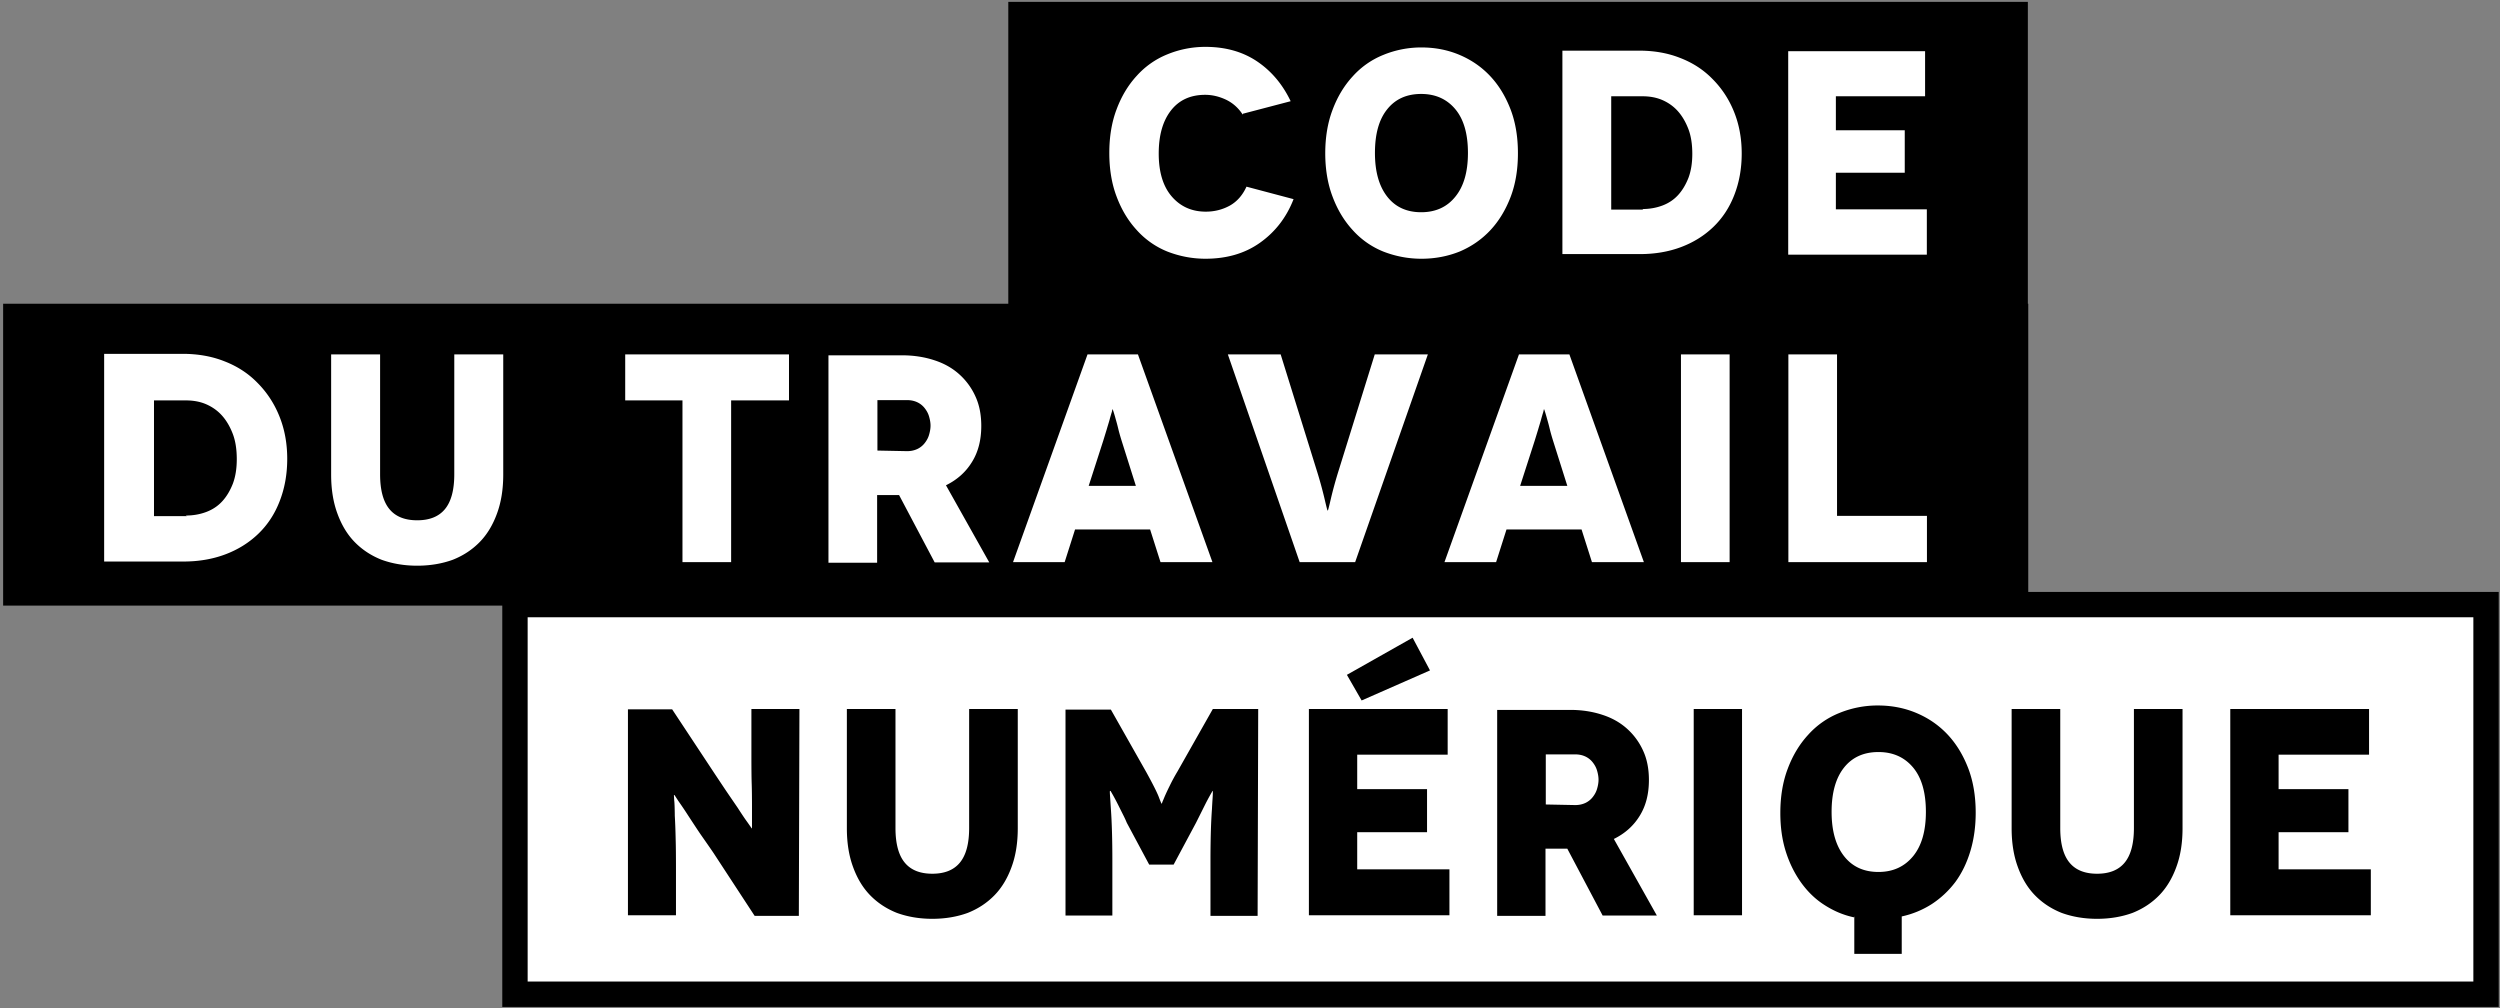 <svg xmlns="http://www.w3.org/2000/svg" fill="none" viewBox="0 0 657 265" aria-label="Code du travail numérique" class="sc-2cf4354b-5 bbArNg"><rect x="0" y="0" width="657" height="265" fill="#808080" stroke="none"/><path fill="#fff" d="M135 160h520v100H135z"></path><path fill="currentColor" d="M533.026 159.16H.822V79.824h532.204v79.336zm-.107-79.336H264.98V.488h267.939v79.336zM210.09 186.329l-.155 54.359h-11.616l-10.685-16.339c-.155-.259-1.316-1.936-3.484-5.034-.568-.826-1.677-2.503-3.329-5.033a99.201 99.201 0 0 0-2.556-3.793l-1.007-1.551h-.155l.078 1.396c.052.362.09 1.007.116 1.936.026.928.038 1.624.038 2.09.104 1.754.182 3.846.232 6.271.052 1.602.079 4.259.079 7.976v11.924h-12.623v-54.124h11.616l11.304 17.113 2.788 4.181c.104.154 1.162 1.704 3.175 4.645.259.414.672 1.046 1.239 1.898a44.728 44.728 0 0 0 1.317 1.897l1.084 1.548h.077v-5.652c0-2.477-.026-4.491-.077-6.04-.052-1.548-.077-3.975-.077-7.279v-12.389h12.621zm57.38 0v31.36c0 3.821-.543 7.201-1.627 10.144-1.084 2.995-2.581 5.473-4.491 7.435-1.961 2.012-4.31 3.561-7.046 4.645-2.839 1.032-5.936 1.548-9.292 1.548-3.355 0-6.452-.516-9.292-1.548-2.736-1.084-5.086-2.633-7.047-4.645-1.909-1.962-3.407-4.44-4.491-7.435-1.084-2.943-1.626-6.323-1.626-10.144v-31.36h12.777v31.283c0 4.13.825 7.176 2.477 9.137 1.6 1.911 4.002 2.865 7.202 2.865 3.201 0 5.601-.954 7.201-2.865 1.652-1.961 2.477-5.007 2.477-9.137v-31.283h12.778zm63.186 0-.155 54.359h-12.389v-14.326c0-5.627.128-10.196.387-13.706.052-1.031.104-1.91.154-2.632.052-.723.078-1.264.078-1.626v-.542h-.078l-.618 1.082c-.516.93-.956 1.757-1.318 2.48l-1.393 2.787-1.007 2.013-5.885 10.996h-6.427l-5.885-10.996a27.177 27.177 0 0 0-.929-2.013l-1.394-2.787a65.57 65.57 0 0 0-1.316-2.48l-.62-1.082h-.154c-.052 0-.052.388 0 1.161s.129 1.963.232 3.561c.258 3.511.388 8.08.388 13.707v14.324h-12.312v-54.124h11.924l9.292 16.415c1.652 2.994 2.736 5.137 3.253 6.428.464 1.238.723 1.858.773 1.858h.078l.154-.467c.052-.102.259-.591.62-1.469.414-.929.827-1.808 1.239-2.633a47.654 47.654 0 0 1 2.091-3.872l9.292-16.416h11.925zm27.181-2.246-3.872-6.736 17.268-9.756 4.569 8.593-17.965 7.899zm23.074 44.369v12.08h-36.934v-54.204h36.47v12.004h-23.772v9.059h18.352v11.305h-18.352v9.756h24.236zm25.323-17.035 7.744.155c1.032 0 1.961-.207 2.787-.619a5.35 5.35 0 0 0 1.858-1.549c.516-.671.878-1.368 1.084-2.091.259-.877.387-1.678.387-2.401 0-.723-.128-1.523-.387-2.4-.206-.723-.568-1.42-1.084-2.091a5.33 5.33 0 0 0-1.858-1.549c-.826-.412-1.755-.619-2.787-.619h-7.744v13.164zm14.945 29.192-9.292-17.577h-5.73v17.655h-12.699v-54.126h19.203c3.046 0 5.885.439 8.518 1.316 2.53.827 4.698 2.066 6.504 3.718a17.238 17.238 0 0 1 4.182 5.808c.98 2.166 1.47 4.696 1.47 7.588 0 3.665-.8 6.788-2.4 9.369-1.6 2.632-3.872 4.672-6.813 6.117l11.304 20.132h-14.247zm23.928-54.28h12.699v54.203h-12.699v-54.203zm57.689 38.639c2.22-2.736 3.329-6.608 3.329-11.614 0-5.059-1.109-8.931-3.329-11.616-2.272-2.735-5.318-4.103-9.138-4.103-3.872 0-6.892 1.368-9.06 4.103-2.168 2.736-3.252 6.608-3.252 11.616 0 4.956 1.084 8.828 3.252 11.614 2.168 2.787 5.188 4.182 9.06 4.182 3.82 0 6.866-1.395 9.138-4.182zm-15.487 15.796-.077.311c-2.736-.568-5.37-1.679-7.899-3.329-2.323-1.498-4.361-3.486-6.117-5.963-1.704-2.427-3.02-5.137-3.95-8.132-.928-2.993-1.393-6.323-1.393-9.988 0-4.336.645-8.208 1.936-11.615 1.291-3.458 3.072-6.426 5.343-8.905a21.995 21.995 0 0 1 8.13-5.729 26.519 26.519 0 0 1 10.222-2.014c3.665 0 7.072.671 10.221 2.014 3.149 1.342 5.859 3.226 8.131 5.652 2.27 2.426 4.077 5.394 5.42 8.904 1.29 3.408 1.936 7.28 1.936 11.616 0 3.613-.466 6.969-1.395 10.065-.929 3.097-2.245 5.808-3.948 8.132a24.624 24.624 0 0 1-6.195 5.807 24.106 24.106 0 0 1-7.898 3.252v9.834h-12.467v-9.912zm86.262-54.435v31.36c0 3.821-.542 7.201-1.626 10.144-1.084 2.995-2.582 5.473-4.491 7.435-1.961 2.012-4.311 3.561-7.047 4.645-2.838 1.032-5.936 1.548-9.292 1.548-3.354 0-6.452-.516-9.292-1.548-2.736-1.084-5.085-2.633-7.046-4.645-1.91-1.962-3.407-4.44-4.491-7.435-1.084-2.943-1.627-6.323-1.627-10.144v-31.36h12.778v31.283c0 4.13.825 7.176 2.477 9.137 1.6 1.911 4.001 2.865 7.201 2.865 3.202 0 5.602-.954 7.202-2.865 1.652-1.961 2.478-5.007 2.478-9.137v-31.283h12.776zm49.481 42.124v12.078h-36.936v-54.202h36.471v12.002h-23.772v9.06h18.352v11.304h-18.352v9.758h24.237z"></path><path fill="#fff" d="m49.125 135.641-.312-.156c1.924 0 3.718-.312 5.38-.936 1.664-.623 3.068-1.559 4.212-2.807 1.144-1.248 2.079-2.806 2.807-4.678.676-1.82 1.013-3.952 1.013-6.395 0-2.548-.337-4.731-1.013-6.551-.728-1.924-1.663-3.534-2.807-4.834-1.144-1.299-2.548-2.314-4.212-3.042-1.558-.676-3.326-1.013-5.301-1.013h-8.423v30.412h8.656zm-1.092-42.653h-.077c4.054 0 7.72.649 10.994 1.948 3.38 1.3 6.264 3.172 8.656 5.614 2.495 2.496 4.42 5.407 5.77 8.734 1.404 3.432 2.106 7.2 2.106 11.306 0 4.056-.675 7.799-2.028 11.23-1.3 3.326-3.17 6.161-5.614 8.5-2.443 2.338-5.328 4.132-8.656 5.38-3.327 1.248-6.992 1.87-10.995 1.87H27.37V92.988h20.664zm84.219.155v31.581c0 3.847-.546 7.252-1.637 10.216-1.092 3.015-2.6 5.509-4.523 7.484-1.976 2.028-4.341 3.588-7.096 4.68-2.86 1.039-5.978 1.559-9.357 1.559-3.38 0-6.499-.52-9.359-1.559-2.754-1.092-5.12-2.652-7.096-4.68-1.922-1.975-3.43-4.469-4.522-7.484-1.09-2.964-1.638-6.369-1.638-10.216V93.143h12.867v31.502c0 4.16.832 7.226 2.496 9.202 1.611 1.924 4.028 2.885 7.252 2.885 3.223 0 5.64-.961 7.252-2.885 1.663-1.976 2.495-5.042 2.495-9.202V93.143h12.866zm75.096 0v12.086h-15.206v42.499h-12.789v-42.499h-15.049V93.143h43.044zm23.237 25.264 7.799.156c1.039 0 1.975-.208 2.807-.622a5.36 5.36 0 0 0 1.87-1.562c.52-.674.884-1.377 1.092-2.104.26-.884.391-1.69.391-2.418 0-.727-.131-1.534-.391-2.418-.208-.726-.572-1.429-1.092-2.105a5.34 5.34 0 0 0-1.87-1.559c-.832-.416-1.768-.624-2.807-.624h-7.799v13.256zm15.051 29.398-9.359-17.7h-5.769v17.78h-12.789V93.377h19.338c3.068 0 5.927.441 8.579 1.325 2.547.832 4.729 2.079 6.549 3.743a17.345 17.345 0 0 1 4.211 5.849c.988 2.183 1.483 4.731 1.483 7.641 0 3.692-.807 6.836-2.419 9.435-1.611 2.652-3.899 4.705-6.861 6.16l11.384 20.275h-14.347zm52.871-20.118-3.743-11.853c-.416-1.351-.703-2.364-.859-3.042a49.832 49.832 0 0 0-.701-2.65 31.897 31.897 0 0 0-.273-.975 53.278 53.278 0 0 0-.272-.897l-.235-.702h-.077l-.156.702c-.054.156-.144.456-.274.897-.13.441-.221.767-.273.975-.052.208-.168.61-.351 1.208-.181.597-.325 1.08-.429 1.442l-.935 3.042-3.821 11.853h12.399zm3.742 11.463h-19.728l-2.729 8.577h-13.569l19.573-54.584h13.256l19.573 54.584h-13.646l-2.73-8.577zm72.99-46.007-19.105 54.585h-14.582l-18.87-54.585h13.88l9.357 30.1a108.513 108.513 0 0 1 2.183 7.876c.468 2.026.728 3.04.78 3.04h.078c.052 0 .312-1.014.78-3.04.571-2.444 1.3-5.07 2.183-7.876l9.357-30.1h13.959zm36.651 34.544-3.742-11.853c-.416-1.351-.703-2.364-.859-3.042a49.832 49.832 0 0 0-.701-2.65 32.648 32.648 0 0 0-.274-.975 38.93 38.93 0 0 0-.272-.897l-.234-.702h-.078l-.156.702a26.94 26.94 0 0 0-.273.897c-.131.441-.221.767-.273.975-.052.208-.168.61-.351 1.208-.181.597-.325 1.08-.429 1.442l-.935 3.042-3.821 11.853h12.398zm3.743 11.463h-19.728l-2.729 8.577h-13.57l19.574-54.584h13.256l19.573 54.584h-13.647l-2.729-8.577zm26.124-46.008h12.788v54.586h-12.788V93.142zm64.644 42.42v12.166h-36.416V93.142h12.788v42.42h23.628zM326.66 29.883l-.076.23c-1.121-1.731-2.572-3.03-4.353-3.897-1.833-.865-3.667-1.297-5.5-1.297-3.869 0-6.873 1.375-9.011 4.124-2.138 2.75-3.208 6.517-3.208 11.304 0 4.888 1.146 8.655 3.438 11.303 2.29 2.648 5.269 3.972 8.934 3.972 2.291 0 4.404-.535 6.339-1.604 1.884-1.07 3.336-2.726 4.353-4.964l12.374 3.282c-1.884 4.838-4.863 8.682-8.936 11.534-3.922 2.749-8.656 4.124-14.206 4.124-3.462 0-6.822-.638-10.081-1.91a21.717 21.717 0 0 1-8.019-5.652c-2.241-2.444-3.997-5.372-5.27-8.782-1.274-3.36-1.91-7.179-1.91-11.456 0-4.278.636-8.096 1.91-11.456 1.273-3.411 3.029-6.339 5.27-8.783a21.717 21.717 0 0 1 8.019-5.652 26.167 26.167 0 0 1 10.081-1.985c5.194 0 9.674 1.248 13.442 3.742 3.818 2.546 6.797 6.059 8.936 10.539l-12.526 3.284zm37.883 21.767c2.139 2.75 5.118 4.124 8.936 4.124 3.819 0 6.823-1.374 9.012-4.124 2.19-2.698 3.284-6.517 3.284-11.456 0-4.99-1.094-8.81-3.284-11.456-2.24-2.698-5.245-4.048-9.012-4.048-3.818 0-6.797 1.35-8.936 4.048-2.138 2.647-3.208 6.465-3.208 11.456 0 4.888 1.07 8.707 3.208 11.456zm-16.268-11.303c0-4.277.638-8.096 1.91-11.457 1.273-3.41 3.029-6.338 5.27-8.782a21.717 21.717 0 0 1 8.019-5.652 26.192 26.192 0 0 1 10.081-1.986c3.615 0 6.976.663 10.082 1.986 3.105 1.324 5.778 3.182 8.018 5.576 2.24 2.393 4.023 5.32 5.347 8.782 1.273 3.361 1.909 7.179 1.909 11.456 0 4.277-.636 8.096-1.909 11.456-1.324 3.462-3.107 6.39-5.347 8.783s-4.913 4.252-8.018 5.576c-3.158 1.272-6.518 1.91-10.082 1.91-3.462 0-6.822-.638-10.081-1.91a21.717 21.717 0 0 1-8.019-5.652c-2.241-2.444-3.997-5.372-5.27-8.783-1.272-3.36-1.91-7.178-1.91-11.456v.153zm83.631 14.74-.306-.152c1.884 0 3.64-.307 5.27-.918 1.629-.61 3.004-1.528 4.124-2.749 1.12-1.221 2.037-2.75 2.749-4.583.663-1.782.993-3.869.993-6.262 0-2.495-.33-4.634-.993-6.416-.712-1.883-1.629-3.462-2.749-4.735-1.12-1.272-2.495-2.265-4.124-2.979-1.527-.661-3.259-.992-5.194-.992h-8.248v29.786h8.478zm-1.07-41.776h-.076c3.971 0 7.56.636 10.768 1.909 3.31 1.272 6.136 3.105 8.478 5.499 2.444 2.444 4.328 5.294 5.652 8.553 1.374 3.361 2.062 7.052 2.062 11.075 0 3.972-.662 7.637-1.986 10.997-1.272 3.259-3.106 6.033-5.499 8.325-2.393 2.291-5.219 4.048-8.477 5.27-3.259 1.221-6.848 1.833-10.768 1.833h-20.392V13.311h20.238zm75.536 41.699v11.914h-36.431V13.462h35.972v11.84h-23.446v8.935h18.101v11.15h-18.101v9.623h23.905z"></path><path fill="currentColor" d="M138.666 257.954h511.333v-95.732H138.666v95.732zm518 6.667H131.999V155.556h524.667v109.065z"></path></svg>